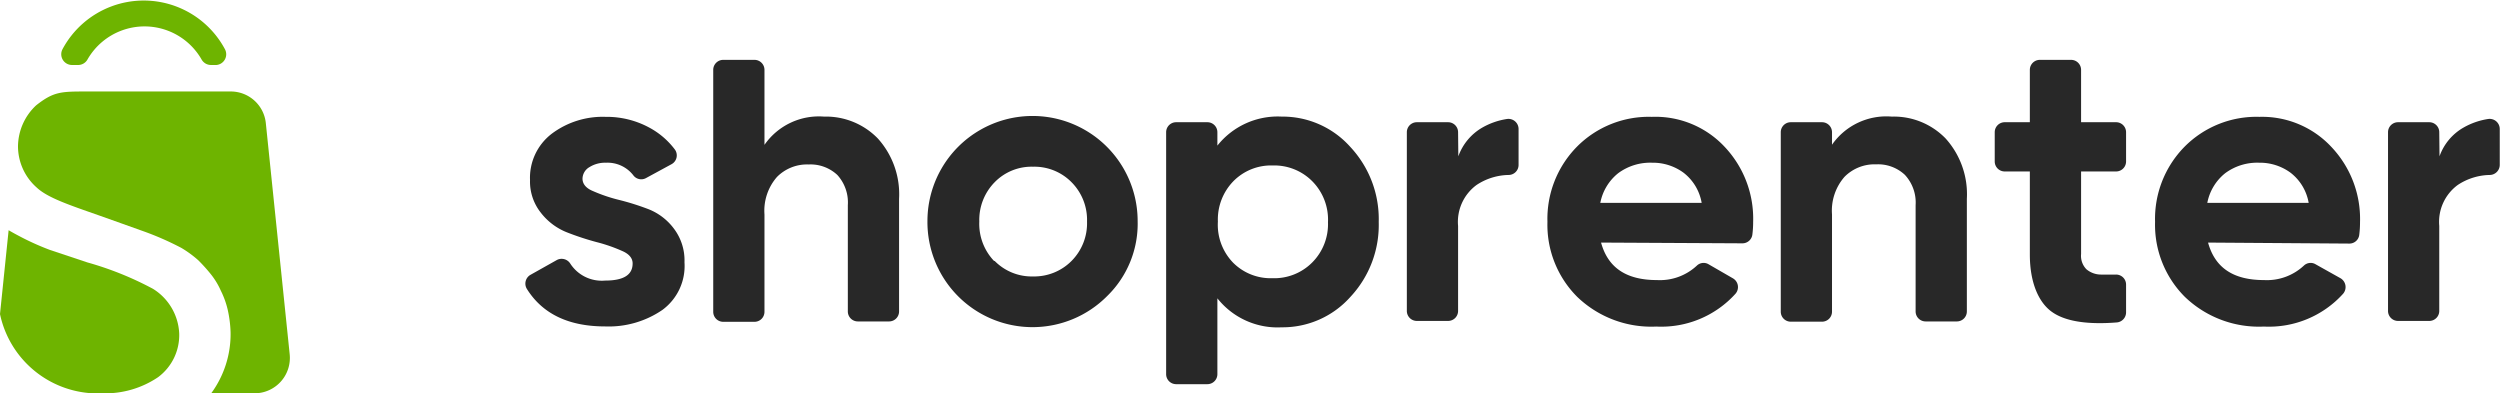 <svg xmlns="http://www.w3.org/2000/svg" viewBox="0 0 200.04 31.47">
  <title>gazduig_fooldal_shoprenter</title>
  <g id="Layer_2" data-name="Layer 2">
    <g id="Layer_2-2" data-name="Layer 2">
      <g>
        <g>
          <path d="M46.61,14.29c0,.43.28.77.84,1a12.62,12.62,0,0,0,2.06.7,20.31,20.31,0,0,1,2.41.76,4.67,4.67,0,0,1,2,1.54,4.21,4.21,0,0,1,.85,2.7A4.36,4.36,0,0,1,53,24.8a7.6,7.6,0,0,1-4.57,1.32q-4.39,0-6.27-3A.81.81,0,0,1,42.43,22l2.1-1.18a.82.82,0,0,1,1.1.27,3,3,0,0,0,2.79,1.36c1.47,0,2.2-.45,2.2-1.37,0-.42-.28-.76-.84-1a12.77,12.77,0,0,0-2.05-.71,22.09,22.09,0,0,1-2.42-.8A4.93,4.93,0,0,1,43.26,17a4,4,0,0,1-.85-2.59,4.44,4.44,0,0,1,1.74-3.71,6.79,6.79,0,0,1,4.31-1.35,7.14,7.14,0,0,1,3.53.88,6.25,6.25,0,0,1,2,1.72.8.8,0,0,1-.26,1.19l-2.06,1.12a.79.79,0,0,1-1-.24,2.61,2.61,0,0,0-2.18-1,2.36,2.36,0,0,0-1.32.35A1.09,1.09,0,0,0,46.61,14.29Z" style="fill: #282828"/>
          <path d="M65.93,9.33a5.79,5.79,0,0,1,4.31,1.75,6.66,6.66,0,0,1,1.7,4.83v9a.8.8,0,0,1-.8.81h-2.5a.8.8,0,0,1-.8-.81V16.42A3.26,3.26,0,0,0,67,14a3.14,3.14,0,0,0-2.29-.84,3.38,3.38,0,0,0-2.54,1,4.1,4.1,0,0,0-1,3v7.78a.8.8,0,0,1-.8.81h-2.5a.8.8,0,0,1-.8-.81V5.59a.8.8,0,0,1,.8-.8h2.5a.8.8,0,0,1,.8.8v6A5.3,5.3,0,0,1,65.93,9.33Z" style="fill: #282828"/>
          <path d="M88.59,23.69a8.41,8.41,0,0,1-14.38-6,8.41,8.41,0,1,1,16.82,0A8.08,8.08,0,0,1,88.59,23.69Zm-9-2.81a4.15,4.15,0,0,0,3.07,1.24,4.21,4.21,0,0,0,3.08-1.24,4.27,4.27,0,0,0,1.24-3.15,4.27,4.27,0,0,0-1.24-3.15,4.17,4.17,0,0,0-3.08-1.24,4.12,4.12,0,0,0-3.07,1.24,4.3,4.3,0,0,0-1.23,3.15A4.3,4.3,0,0,0,79.54,20.88Z" style="fill: #282828"/>
          <path d="M102.56,9.33a7.26,7.26,0,0,1,5.49,2.43,8.45,8.45,0,0,1,2.27,6,8.43,8.43,0,0,1-2.27,6,7.26,7.26,0,0,1-5.49,2.43,6.14,6.14,0,0,1-5.15-2.32v6.06a.8.8,0,0,1-.8.81h-2.5a.8.8,0,0,1-.8-.81V10.58a.8.8,0,0,1,.8-.8h2.5a.8.8,0,0,1,.8.8v1.07A6.17,6.17,0,0,1,102.56,9.33ZM98.65,21a4.23,4.23,0,0,0,3.15,1.26A4.28,4.28,0,0,0,105,21a4.34,4.34,0,0,0,1.26-3.22A4.36,4.36,0,0,0,105,14.5a4.28,4.28,0,0,0-3.16-1.26,4.23,4.23,0,0,0-3.15,1.26,4.39,4.39,0,0,0-1.24,3.23A4.36,4.36,0,0,0,98.65,21Z" style="fill: #282828"/>
          <path d="M116.69,12.51a4.33,4.33,0,0,1,1.9-2.29,5.71,5.71,0,0,1,2-.7.81.81,0,0,1,.92.8V13.2a.8.8,0,0,1-.79.8,4.78,4.78,0,0,0-2.57.8,3.66,3.66,0,0,0-1.48,3.28v6.79a.8.8,0,0,1-.8.81h-2.5a.8.8,0,0,1-.8-.81V10.58a.8.8,0,0,1,.8-.8h2.5a.8.8,0,0,1,.8.8Z" style="fill: #282828"/>
          <path d="M128.11,19.41c.55,2,2,3,4.48,3a4.33,4.33,0,0,0,3.19-1.16.78.78,0,0,1,.94-.1l1.94,1.12a.81.81,0,0,1,.21,1.23,8,8,0,0,1-6.34,2.63,8.55,8.55,0,0,1-6.33-2.38,8.15,8.15,0,0,1-2.38-6,8.22,8.22,0,0,1,2.35-6,8.09,8.09,0,0,1,6-2.4A7.58,7.58,0,0,1,138,11.75a8.37,8.37,0,0,1,2.28,6,8,8,0,0,1-.06,1,.8.8,0,0,1-.8.72Zm-.06-3.18h8.11a3.87,3.87,0,0,0-1.45-2.41,4.14,4.14,0,0,0-2.5-.8,4.31,4.31,0,0,0-2.73.84A4,4,0,0,0,128.05,16.23Z" style="fill: #282828"/>
          <path d="M151.37,9.33a5.77,5.77,0,0,1,4.31,1.75,6.66,6.66,0,0,1,1.7,4.83v9a.8.8,0,0,1-.8.81h-2.5a.8.8,0,0,1-.8-.81V16.42a3.26,3.26,0,0,0-.86-2.43,3.14,3.14,0,0,0-2.29-.84,3.38,3.38,0,0,0-2.54,1,4.1,4.1,0,0,0-1,3v7.78a.8.8,0,0,1-.8.81h-2.5a.8.8,0,0,1-.8-.81V10.58a.8.8,0,0,1,.8-.8h2.5a.8.8,0,0,1,.8.8v1A5.3,5.3,0,0,1,151.37,9.33Z" style="fill: #282828"/>
          <path d="M169.31,13.72h-2.79v6.61a1.54,1.54,0,0,0,.42,1.21,1.82,1.82,0,0,0,1.2.43c.34,0,.72,0,1.16,0a.8.8,0,0,1,.82.8V25a.81.81,0,0,1-.74.8c-2.43.19-4.18-.1-5.23-.87s-1.73-2.36-1.73-4.55V13.72h-2a.8.8,0,0,1-.81-.8V10.58a.8.8,0,0,1,.81-.8h2V5.59a.8.8,0,0,1,.8-.8h2.5a.8.8,0,0,1,.8.8V9.78h2.79a.8.8,0,0,1,.81.8v2.34A.8.8,0,0,1,169.31,13.72Z" style="fill: #282828"/>
          <path d="M176.68,19.41c.55,2,2,3,4.48,3a4.33,4.33,0,0,0,3.19-1.16.78.78,0,0,1,.94-.1l2,1.12a.82.82,0,0,1,.2,1.23,8,8,0,0,1-6.34,2.63,8.55,8.55,0,0,1-6.33-2.38,8.15,8.15,0,0,1-2.38-6,8.22,8.22,0,0,1,2.35-6,8.09,8.09,0,0,1,6-2.4,7.58,7.58,0,0,1,5.77,2.42,8.37,8.37,0,0,1,2.28,6,8,8,0,0,1-.06,1,.79.79,0,0,1-.79.72Zm-.06-3.18h8.11a3.87,3.87,0,0,0-1.45-2.41,4.14,4.14,0,0,0-2.5-.8,4.31,4.31,0,0,0-2.73.84A4,4,0,0,0,176.62,16.23Z" style="fill: #282828"/>
          <path d="M195.2,12.51a4.29,4.29,0,0,1,1.9-2.29,5.71,5.71,0,0,1,2-.7.81.81,0,0,1,.92.8V13.2a.81.81,0,0,1-.79.8,4.78,4.78,0,0,0-2.57.8,3.66,3.66,0,0,0-1.48,3.28v6.79a.8.8,0,0,1-.8.81h-2.5a.8.8,0,0,1-.8-.81V10.58a.8.8,0,0,1,.8-.8h2.5a.8.8,0,0,1,.8.8Z" style="fill: #282828"/>
        </g>
        <g>
          <path d="M12.24,23.11A25.87,25.87,0,0,0,7,21l-3-1A21,21,0,0,1,1.5,18.87q-.44-.23-.81-.45L0,25.13a8,8,0,0,0,7.41,6.34h.76a7.55,7.55,0,0,0,4.48-1.29,4.19,4.19,0,0,0,1.69-3.48A4.43,4.43,0,0,0,12.24,23.11Z" style="fill: #6eb400"/>
          <path d="M23.18,28.35,21.27,9.85a2.82,2.82,0,0,0-2.81-2.53H7c-2.12,0-2.7,0-4.11,1.11A4.55,4.55,0,0,0,1.44,11.7,4.41,4.41,0,0,0,2.93,15c.88.83,2.64,1.41,5,2.24l1.8.64,1.68.6a23.75,23.75,0,0,1,3.09,1.35,8.58,8.58,0,0,1,1.37,1,13.51,13.51,0,0,1,1,1.11,6,6,0,0,1,.8,1.32,6.9,6.9,0,0,1,.55,1.52,9.54,9.54,0,0,1,.23,1.83,8,8,0,0,1-1.55,4.86h3.5A2.83,2.83,0,0,0,23.18,28.35Z" style="fill: #6eb400"/>
          <path d="M6.2,5.2A.86.86,0,0,0,7,4.76a5.26,5.26,0,0,1,9.13,0,.86.86,0,0,0,.75.44h.44A.86.86,0,0,0,18,3.94a7.37,7.37,0,0,0-13,0A.86.86,0,0,0,5.76,5.2Z" style="fill: #6eb400"/>
        </g>
      </g>
    </g>
  </g>
</svg>
